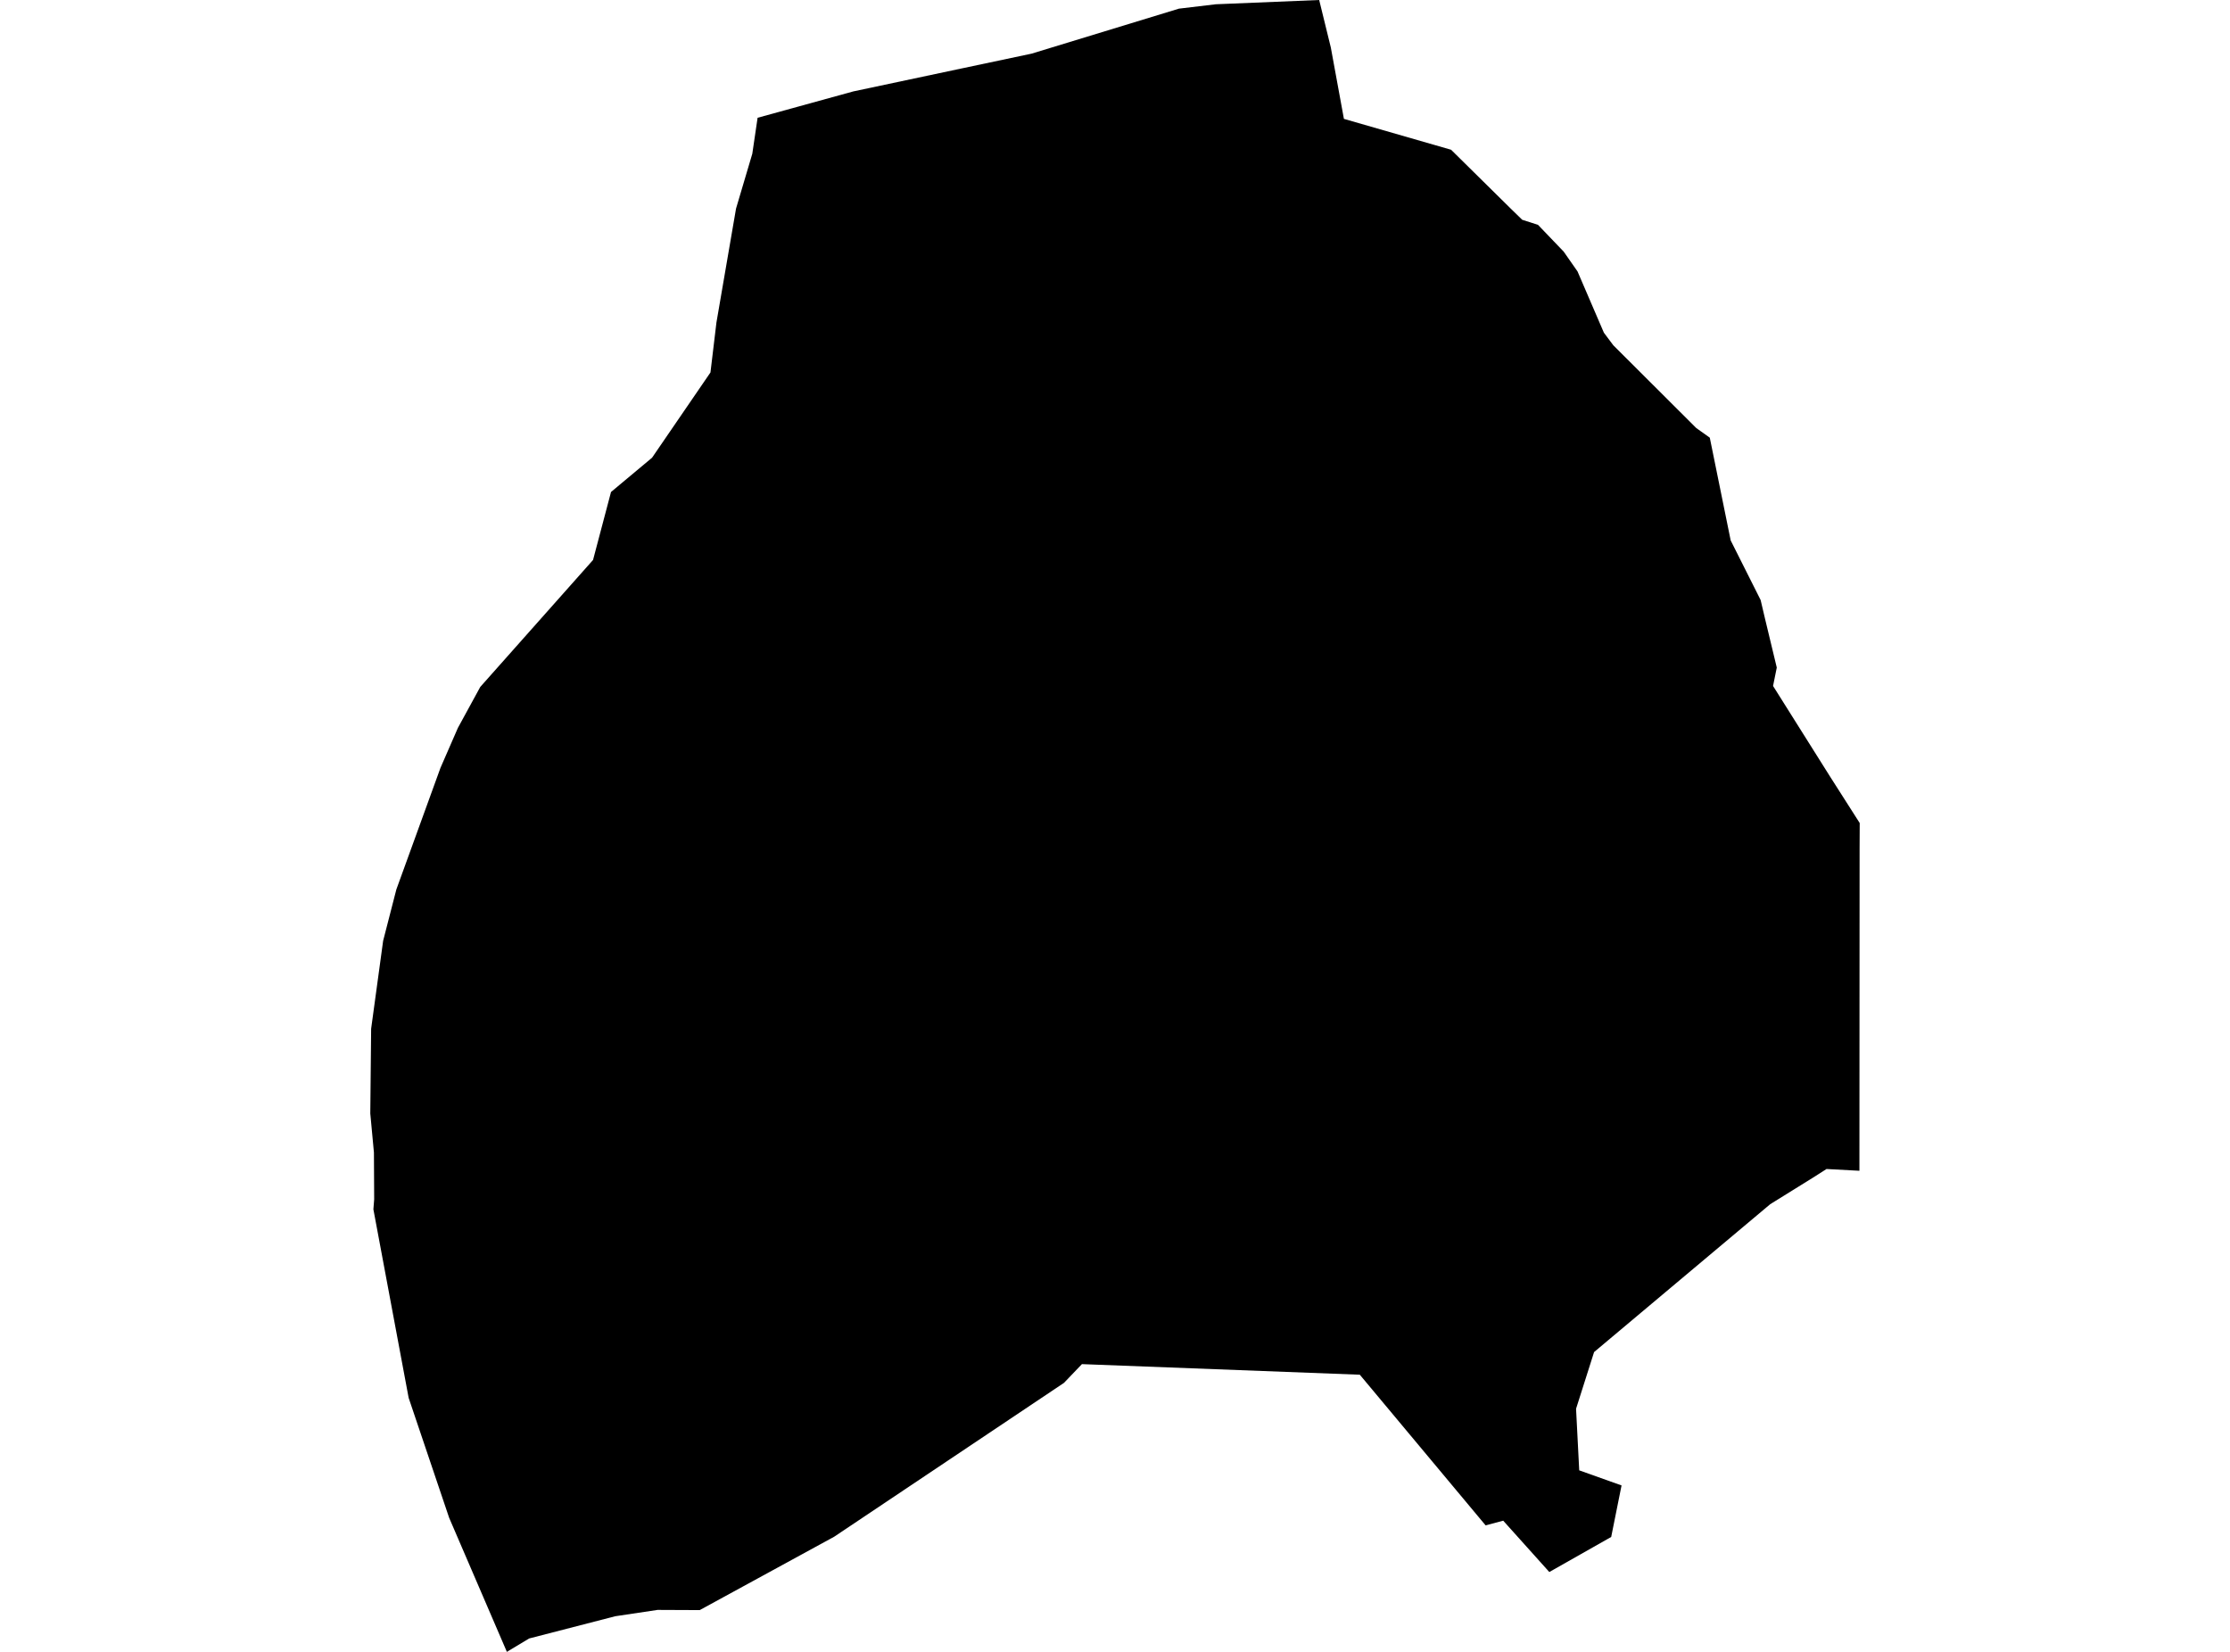 <?xml version='1.0'?>
<svg  baseProfile = 'tiny' width = '540' height = '400' stroke-linecap = 'round' stroke-linejoin = 'round' version='1.1' xmlns='http://www.w3.org/2000/svg'>
<path id='4715201001' title='4715201001'  d='M 375.172 380.667 364.009 368.236 359.747 369.371 329.281 332.888 261.993 330.323 257.642 334.865 209.495 367.1 202.004 372.114 169.443 389.884 159.224 389.84 148.99 391.373 128.138 396.756 122.741 400 108.761 367.528 98.955 338.492 90.417 292.837 90.608 290.418 90.549 279.093 89.665 269.626 89.871 249.113 92.776 227.819 95.976 215.388 106.667 185.924 110.885 176.251 116.297 166.341 143.607 135.594 147.958 119.137 157.897 110.835 172.039 90.19 173.484 78.112 178.232 50.507 182.17 37.235 183.453 28.52 206.634 22.135 232.986 16.546 249.797 12.992 285.484 2.094 294.42 1.032 319.445 0 322.262 11.502 325.432 28.785 351.386 36.262 365.882 50.566 368.61 53.22 372.429 54.444 378.653 60.933 382 65.725 388.385 80.56 390.671 83.613 410.756 103.653 414.029 105.983 419.088 130.861 426.343 145.298 427.346 149.574 430.251 161.652 429.351 166.105 443.11 187.974 450.335 199.3 450.306 205.375 450.262 283.502 442.299 283.075 439.084 285.124 428.658 291.598 386.011 327.403 381.646 341.132 382.413 356.041 392.662 359.698 390.155 372.173 375.172 380.667 Z' />
</svg>